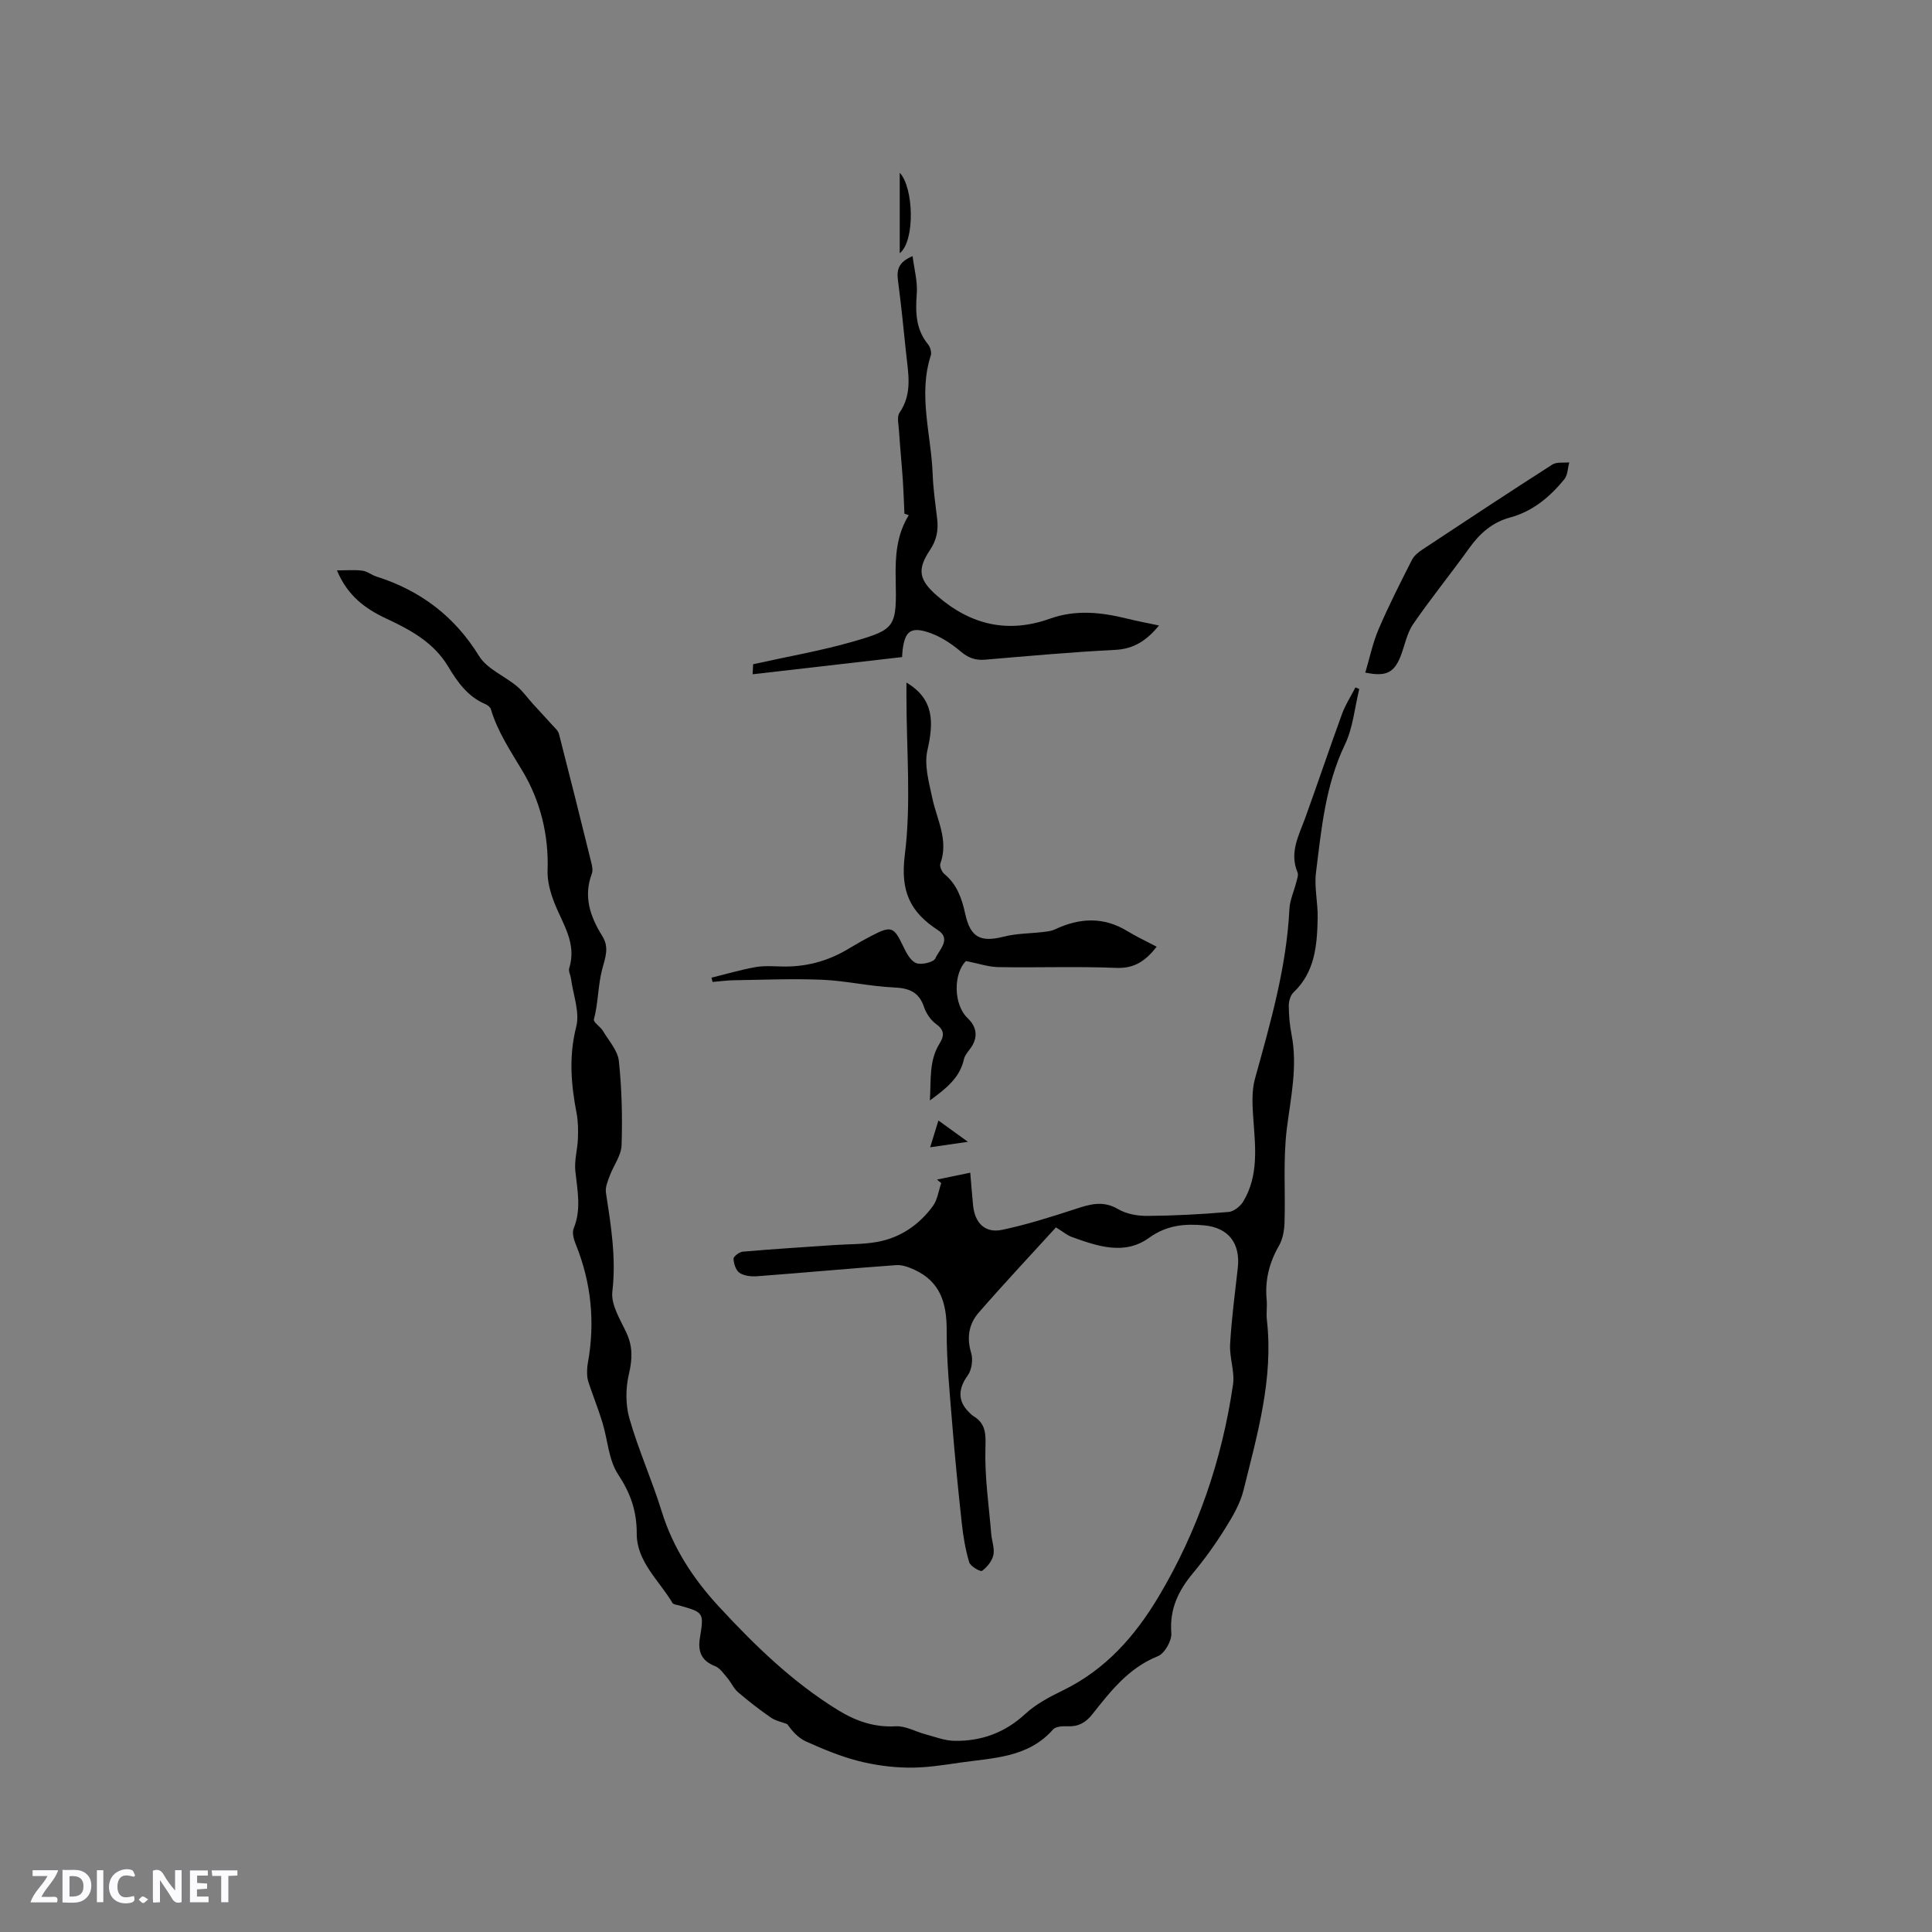 <svg enable-background="new 0 0 400 400" viewBox="0 0 400 400" xmlns="http://www.w3.org/2000/svg"><rect x="0" y="0" width="400" height="400" fill="#808080" stroke="none"/><g fill="#fbfafc"><path d="m37.59 393.81c-.92.31-1.52.05-2-.78-.7-1.2-1.52-2.34-2.47-3.78v4.59c-.55.03-.95.05-1.41.07-.03-.37-.06-.64-.06-.91 0-1.91 0-3.81 0-5.7 1.13-.41 1.77-.03 2.29.91.62 1.11 1.38 2.14 2.31 3.19v-4.2h1.35v6.61z"/><path d="m12.94 393.88v-6.75c1.9.19 3.93-.54 5.37 1.29.8 1.01.78 2.88.03 3.97-1.37 1.97-3.4 1.51-5.4 1.49m1.45-1.22c2.04.12 2.92-.58 2.89-2.21-.03-1.51-.98-2.19-2.89-2z"/><path d="m11.81 393.87h-5.49c.68-2.18 2.47-3.48 3.51-5.45h-3.08v-1.21h5.29c-.71 2.13-2.44 3.48-3.47 5.51.86 0 1.63.04 2.39-.01.79-.05 1.14.21.85 1.16"/><path d="m39.33 393.86v-6.61h3.7v1.07h-2.22v1.52c.68.04 1.34.09 2.07.13v1.07c-.72.05-1.38.09-2.1.14v1.48h2.4v1.19h-3.85z"/><path d="m27.71 388.56c-1.15-.3-2.46-.61-3.1.64-.37.73-.41 1.93-.06 2.67.63 1.35 1.99.93 3.17.68.35.94-.01 1.32-.93 1.46-1.62.25-3.05-.27-3.76-1.48-.73-1.24-.6-3.03.31-4.17.88-1.11 2.71-1.7 4-1.16.32.13.44.74.65 1.12-.1.08-.19.16-.28.24"/><path d="m49.15 387.24v1.07c-.59.02-1.17.05-1.87.08v5.44h-1.48v-5.44h-1.85c-.05-.4-.08-.73-.13-1.15z"/><path d="m20.06 387.21h1.33v6.62h-1.33z"/><path d="m30.68 393.25c-.49.38-.8.79-1.05.76-.32-.05-.6-.45-.9-.7.26-.24.51-.64.8-.67.29-.04.62.3 1.15.61"/></g><path d="m218.62 254.12c-5.41 5.94-10.83 11.71-16.01 17.67-2.01 2.31-2.51 5.14-1.54 8.32.42 1.39.12 3.51-.72 4.67-1.96 2.71-2.12 5.24.25 7.59.3.3.6.62.96.83 2.63 1.61 2.54 3.8 2.46 6.71-.17 5.87.72 11.77 1.2 17.65.12 1.48.74 3.02.45 4.39-.27 1.24-1.3 2.51-2.35 3.28-.32.24-2.41-.94-2.66-1.78-.79-2.64-1.24-5.41-1.54-8.16-.76-6.93-1.44-13.87-2-20.82-.51-6.32-1.14-12.66-1.12-18.99.02-5.58-1.25-10.08-6.63-12.57-1.18-.55-2.58-1.07-3.83-.98-9.6.69-19.18 1.58-28.77 2.3-1.21.09-2.68-.06-3.64-.69-.77-.5-1.22-1.9-1.26-2.92-.02-.49 1.21-1.42 1.93-1.48 6.33-.54 12.67-.94 19-1.37 2.95-.2 5.96-.12 8.85-.65 4.77-.87 8.64-3.53 11.49-7.41.96-1.31 1.18-3.17 1.73-4.77-.29-.24-.59-.48-.88-.72 2.2-.46 4.4-.91 6.89-1.43.2 2.37.37 4.55.58 6.72.37 3.74 2.5 5.86 6.05 5.11 5.04-1.07 9.99-2.63 14.9-4.23 3.08-1.01 5.86-1.95 9.07-.06 1.72 1.02 4.04 1.43 6.09 1.41 5.61-.04 11.23-.34 16.82-.82 1.09-.09 2.44-1.2 3.04-2.21 3.18-5.34 2.48-11.19 2.06-17.03-.2-2.78-.38-5.75.35-8.38 3.19-11.54 6.52-23.02 7.12-35.09.09-1.84.94-3.65 1.4-5.48.17-.7.52-1.56.27-2.13-1.71-4.1.27-7.6 1.6-11.25 2.59-7.16 5.01-14.38 7.62-21.53.7-1.92 1.84-3.67 2.78-5.5.26.11.53.22.79.33-.95 3.86-1.29 8.01-2.97 11.51-4.05 8.44-4.87 17.5-5.99 26.51-.38 3.08.42 6.28.35 9.42-.12 5.58-.53 11.13-5 15.37-.63.6-.98 1.8-.98 2.72.01 2 .18 4.04.57 6.01 1.29 6.61-.16 13-.98 19.52-.79 6.38-.27 12.91-.47 19.37-.05 1.63-.35 3.43-1.14 4.81-2.03 3.53-2.95 7.18-2.56 11.22.13 1.37-.11 2.77.04 4.13 1.4 12.17-1.97 23.71-4.83 35.28-.69 2.79-2.25 5.45-3.8 7.93-2.01 3.23-4.25 6.36-6.69 9.28-3.03 3.64-4.85 7.44-4.46 12.39.12 1.56-1.38 4.21-2.77 4.77-6.07 2.42-9.8 7.26-13.61 12.06-1.39 1.75-2.92 2.56-5.13 2.46-1-.05-2.42.03-2.97.65-5.17 5.88-12.39 5.88-19.24 6.87-3.56.52-7.17 1.09-10.75 1.04-3.52-.05-7.11-.54-10.52-1.43-3.67-.96-7.22-2.45-10.69-4.01-1.57-.71-2.81-2.13-3.86-3.58-1.14-.44-2.41-.68-3.38-1.35-2.35-1.63-4.62-3.39-6.79-5.25-.91-.78-1.42-2.02-2.22-2.96-.77-.9-1.53-2.05-2.55-2.44-2.81-1.09-3.57-3.03-3.13-5.78.86-5.32.84-5.32-4.2-6.76-.51-.15-1.26-.19-1.47-.53-2.75-4.65-7.41-8.55-7.4-14.34.01-4.69-1.27-8.36-3.85-12.27-1.98-2.99-2.15-7.14-3.25-10.74-.82-2.67-1.85-5.28-2.75-7.93-.2-.58-.38-1.2-.41-1.81-.04-.84-.02-1.71.13-2.54 1.53-8.43.74-16.61-2.47-24.57-.42-1.03-.83-2.43-.46-3.33 1.62-3.97.78-7.87.35-11.87-.24-2.19.44-4.47.53-6.72.07-1.77.05-3.58-.28-5.31-1.14-5.96-1.63-11.76-.07-17.86.78-3.04-.64-6.64-1.08-9.98-.1-.73-.56-1.55-.37-2.17 1.62-5.14-1.36-9.15-3.07-13.52-.83-2.11-1.49-4.49-1.41-6.71.27-7.34-1.52-14.36-5.08-20.39-2.51-4.24-5.25-8.23-6.66-13-.13-.43-.69-.84-1.14-1.04-3.64-1.53-5.79-4.59-7.69-7.76-3.01-5.03-7.82-7.61-12.84-9.96-4.32-2.02-7.99-4.68-10.2-9.97 2.03 0 3.67-.15 5.26.06 1.01.13 1.91.9 2.92 1.22 9.1 2.89 16.15 8.19 21.25 16.46 1.65 2.68 5.26 4.11 7.84 6.26 1.25 1.04 2.21 2.44 3.32 3.66 1.3 1.44 2.64 2.84 3.93 4.29.54.6 1.26 1.2 1.45 1.92 2.27 8.81 4.47 17.63 6.65 26.46.2.8.42 1.76.15 2.47-1.78 4.74-.33 8.9 2.15 12.88 1.48 2.37.69 4.31 0 6.89-.88 3.28-.8 6.95-1.72 10.4-.15.58 1.35 1.5 1.88 2.39 1.21 2.03 3.06 4.06 3.29 6.24.61 5.76.75 11.61.56 17.41-.07 2.13-1.65 4.18-2.44 6.31-.41 1.12-.97 2.39-.8 3.5 1.04 6.8 2.15 13.5 1.33 20.51-.32 2.71 1.65 5.79 2.93 8.55 1.33 2.88 1.21 5.49.49 8.56-.69 2.92-.7 6.34.13 9.21 1.87 6.5 4.67 12.72 6.67 19.19 2.35 7.58 6.53 13.95 11.84 19.7 7.43 8.04 15.24 15.63 24.64 21.42 3.71 2.28 7.5 3.61 11.98 3.36 2.03-.11 4.11 1.12 6.19 1.67 1.96.52 3.95 1.31 5.93 1.34 5.57.1 10.46-1.66 14.69-5.57 2.21-2.04 5.04-3.53 7.79-4.87 8.83-4.3 14.95-11.23 19.88-19.52 8.07-13.57 13.06-28.22 15.34-43.78.4-2.7-.76-5.59-.6-8.36.3-5.29 1-10.55 1.59-15.82.56-5-1.85-8.31-6.93-8.8-4-.38-7.78-.06-11.41 2.56-5.14 3.72-10.73 1.74-16.06-.17-.89-.32-1.64-.98-3.25-1.97z" fill="#010000"/><path d="m239.48 196.01c-2.24 2.83-4.5 4.53-8.33 4.38-8.15-.33-16.32-.02-24.48-.16-2.08-.04-4.15-.77-6.67-1.26-2.59 2.49-2.68 8.98.36 11.85 1.99 1.88 2.15 4.14.49 6.33-.5.67-1.11 1.38-1.28 2.16-.86 3.84-3.66 6.04-7.05 8.53.27-4.28-.22-8.22 2.01-11.79.95-1.53 1.07-2.74-.68-4-1.13-.81-2.09-2.21-2.54-3.55-1.05-3.15-3.11-3.92-6.25-4.06-4.94-.22-9.84-1.37-14.79-1.59-6.1-.26-12.22.01-18.32.1-1.47.02-2.95.23-4.42.35-.08-.29-.15-.59-.23-.88 2.99-.74 5.96-1.61 8.99-2.17 1.75-.32 3.59-.21 5.39-.15 5.01.16 9.64-1.05 13.93-3.63 1.63-.98 3.29-1.92 4.98-2.8 3.89-2.03 4.5-1.75 6.31 2.05.66 1.38 1.51 3.13 2.73 3.66 1.08.47 3.68-.15 4.03-.97.75-1.72 3.37-3.99.55-5.82-5.8-3.76-7.82-8.09-6.88-15.56 1.35-10.75.34-21.79.34-32.71 0-1.03 0-2.06 0-3 5.78 3.43 5.65 8.27 4.34 14.02-.7 3.07.32 6.63 1.01 9.88.95 4.48 3.43 8.71 1.67 13.57-.2.56.3 1.72.83 2.16 2.63 2.17 3.62 5.08 4.32 8.25 1.09 4.94 3.17 5.94 8.04 4.71 2.6-.66 5.38-.63 8.07-.95.82-.1 1.69-.18 2.42-.52 5.11-2.42 10.12-2.7 15.11.38 1.89 1.14 3.9 2.08 6 3.19z" fill="#010000"/><path d="m187.25 106.36c-.1-2.28-.17-4.56-.32-6.84-.24-3.47-.58-6.94-.81-10.41-.08-1.24-.46-2.82.12-3.67 2.77-4.02 1.76-8.31 1.33-12.58-.5-4.96-1.02-9.91-1.66-14.85-.28-2.13.09-3.76 3.03-4.98.34 2.7 1.05 5.24.87 7.71-.28 3.82-.26 7.38 2.32 10.54.47.57.79 1.66.58 2.31-2.65 8.26.09 16.41.39 24.6.11 3.07.56 6.12.92 9.17.29 2.38-.07 4.42-1.5 6.55-2.74 4.1-2.2 6.23 1.53 9.47 6.9 5.99 14.61 7.83 23.33 4.71 5.32-1.91 10.64-1.33 15.97-.01 2.11.52 4.26.92 6.61 1.42-2.55 3.1-5.18 4.85-9.07 5.05-8.99.45-17.97 1.27-26.94 2.03-2.03.17-3.5-.38-5.1-1.74-1.97-1.67-4.3-3.17-6.73-3.95-3.6-1.16-4.77-.11-5.24 3.66-.08.61-.09 1.23-.11 1.49-10.35 1.19-20.51 2.36-30.95 3.56.05-.99.1-1.88.11-2.08 7.19-1.6 14.09-2.78 20.77-4.71 8.79-2.54 8.96-2.99 8.74-13.02-.1-4.7.21-9.07 2.71-13.13-.3-.11-.6-.21-.9-.3z" fill="#010000"/><path d="m282.67 139.25c.91-3.04 1.54-6.16 2.77-9.02 2.08-4.86 4.49-9.58 6.88-14.3.44-.88 1.35-1.61 2.2-2.17 8.92-5.9 17.85-11.8 26.86-17.57.9-.58 2.33-.33 3.52-.46-.32 1.18-.32 2.64-1.03 3.51-2.99 3.64-6.52 6.63-11.22 7.9-3.64.98-6.25 3.26-8.43 6.3-3.81 5.32-7.96 10.41-11.66 15.8-1.33 1.95-1.73 4.52-2.64 6.77-1.34 3.31-3.04 4.12-7.25 3.24z" fill="#010000"/><path d="m186.28 35.77c2.88 3.02 3.24 14.06 0 16.66 0-5.78 0-11.2 0-16.66z" fill="#010000"/><path d="m200.4 236.4c-3 .43-5.22.75-7.82 1.13.57-1.85 1.08-3.51 1.71-5.54 2 1.44 3.81 2.75 6.11 4.41z" fill="#010000"/></svg>